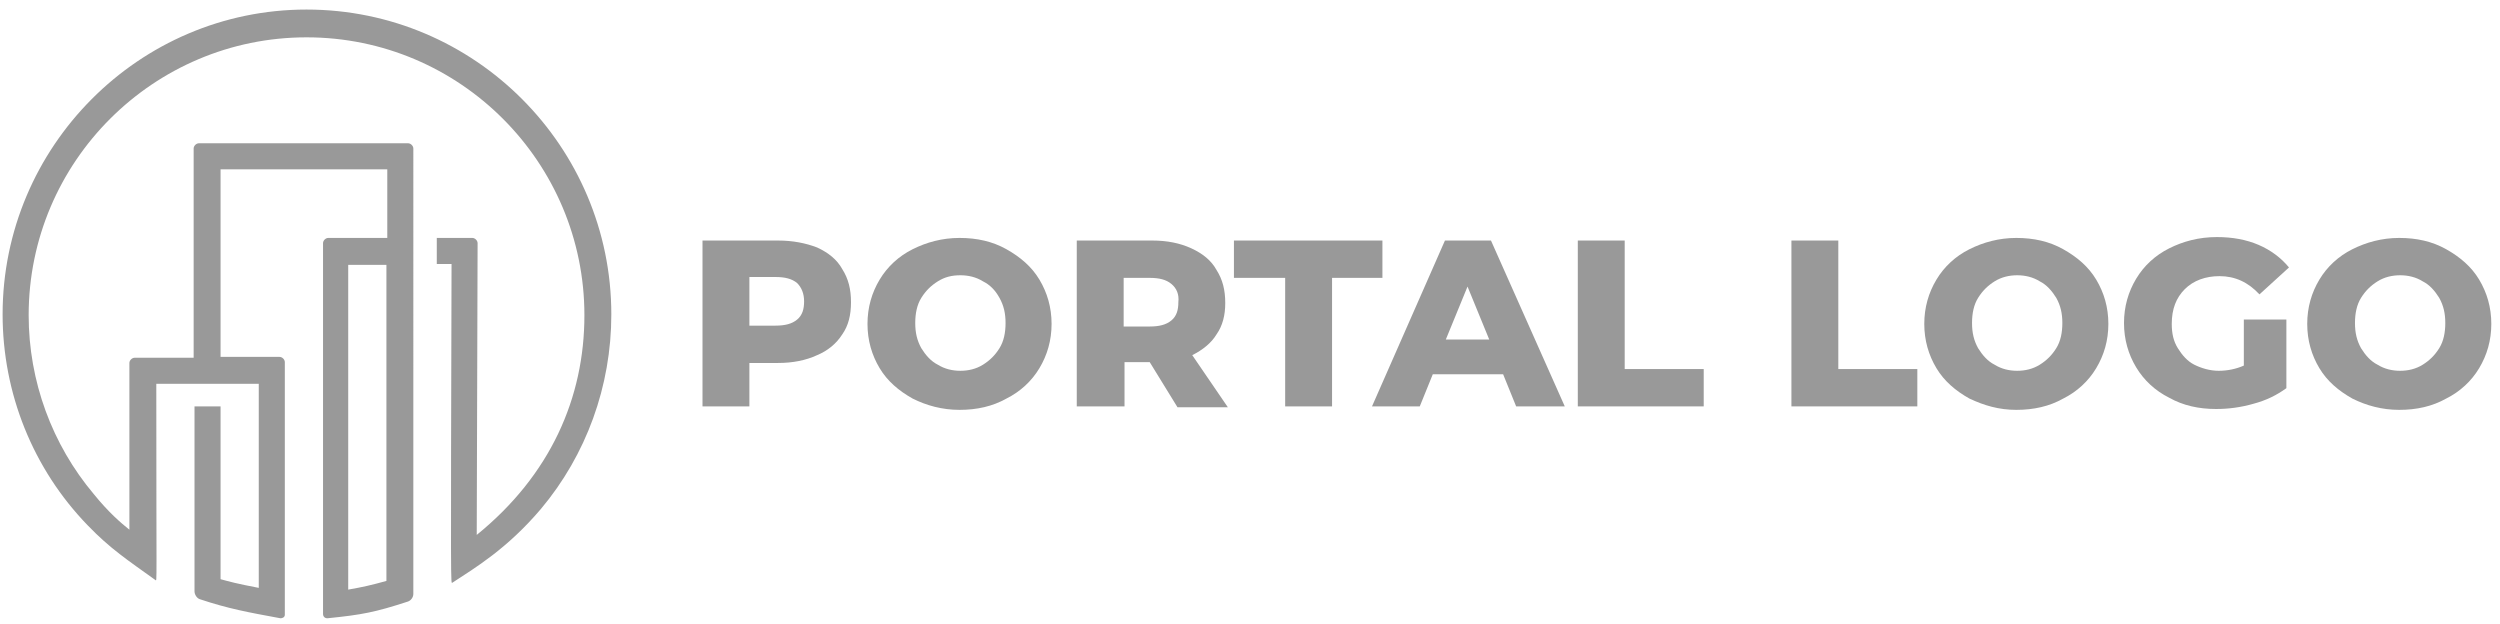 <?xml version="1.0" encoding="utf-8"?>
<!-- Generator: Adobe Illustrator 22.0.1, SVG Export Plug-In . SVG Version: 6.00 Build 0)  -->
<svg version="1.1" xmlns="http://www.w3.org/2000/svg" xmlns:xlink="http://www.w3.org/1999/xlink" x="0px" y="0px"
	 viewBox="0 0 287.9 71.9" style="enable-background:new 0 0 287.9 71.9;" xml:space="preserve">
<style type="text/css">
	.st0{fill:#999999;}
</style>
<g id="BG">
</g>
<g id="graphics">
	<path class="st0" d="M52.1,67.1c2.6-1.7,6.3-3.9,10.2-8.5c5.2-6.2,8.1-14.1,8.1-22.4c0-19.3-15.7-35.1-35.1-35.1
		C16,1.1,0.3,16.9,0.3,36.2c0,9.1,3.5,17.8,9.8,24.3c2.6,2.7,4.6,4,7.8,6.3c0.2,0.1,0.1,1.2,0.1-22.6h11.8v23.5
		c-2.6-0.5-3.3-0.7-4.4-1V46.8h-3v21.3c0,0.4,0.3,0.8,0.6,0.9c3.3,1.1,5.5,1.5,9.3,2.2c0.2,0,0.5-0.1,0.5-0.4V41.7
		c0-0.3-0.3-0.6-0.6-0.6h-6.8V19.5h19.2v7.9h-6.8c-0.3,0-0.6,0.3-0.6,0.6v42.7c0,0.3,0.2,0.5,0.5,0.5c4-0.4,5.5-0.7,9.2-1.9
		c0.4-0.1,0.7-0.5,0.7-0.9V17.1c0-0.3-0.3-0.6-0.6-0.6H22.9c-0.3,0-0.6,0.3-0.6,0.6v24.1h-6.8c-0.3,0-0.6,0.3-0.6,0.6v19.2
		c-1-0.8-2.4-2-4.1-4.1c-4.8-5.7-7.5-13-7.5-20.6c0-17.7,14.4-32,32-32c17.7,0,32,14.4,32,32c0,9.5-3.9,18.4-12.4,25.3L55,28
		c0-0.3-0.3-0.6-0.6-0.6h-4.1v3h1.7C51.9,68.6,51.9,67.2,52.1,67.1z M44.5,66.9c-1.8,0.5-2.7,0.7-4.4,1V30.5h4.4V66.9z"/>
	<g>
		<path class="st0" d="M94.1,28.5c1.3,0.6,2.3,1.4,2.9,2.5c0.7,1.1,1,2.3,1,3.8s-0.3,2.7-1,3.7c-0.7,1.1-1.7,1.9-2.9,2.4
			c-1.3,0.6-2.8,0.9-4.5,0.9h-3.3v5h-5.4V27.7h8.7C91.3,27.7,92.8,28,94.1,28.5z M91.8,36.8c0.6-0.5,0.8-1.2,0.8-2.1
			c0-0.9-0.3-1.6-0.8-2.1c-0.6-0.5-1.4-0.7-2.5-0.7h-3v5.6h3C90.4,37.5,91.2,37.3,91.8,36.8z"/>
		<path class="st0" d="M105.1,45.9c-1.6-0.9-2.9-2-3.8-3.5c-0.9-1.5-1.4-3.2-1.4-5.1s0.5-3.6,1.4-5.1c0.9-1.5,2.2-2.7,3.8-3.5
			s3.4-1.3,5.4-1.3s3.8,0.4,5.4,1.3c1.6,0.9,2.9,2,3.8,3.5c0.9,1.5,1.4,3.2,1.4,5.1s-0.5,3.6-1.4,5.1c-0.9,1.5-2.2,2.7-3.8,3.5
			c-1.6,0.9-3.4,1.3-5.4,1.3S106.7,46.7,105.1,45.9z M113.2,42c0.8-0.5,1.4-1.1,1.9-1.9c0.5-0.8,0.7-1.8,0.7-2.9
			c0-1.1-0.2-2-0.7-2.9s-1.1-1.5-1.9-1.9c-0.8-0.5-1.7-0.7-2.6-0.7c-1,0-1.8,0.2-2.6,0.7c-0.8,0.5-1.4,1.1-1.9,1.9
			c-0.5,0.8-0.7,1.8-0.7,2.9c0,1.1,0.2,2,0.7,2.9c0.5,0.8,1.1,1.5,1.9,1.9c0.8,0.5,1.7,0.7,2.6,0.7C111.5,42.7,112.4,42.5,113.2,42z
			"/>
		<path class="st0" d="M132.4,41.7h-2.9v5.1H124V27.7h8.7c1.7,0,3.2,0.3,4.5,0.9c1.3,0.6,2.3,1.4,2.9,2.5c0.7,1.1,1,2.3,1,3.8
			c0,1.4-0.3,2.6-1,3.6c-0.6,1-1.6,1.8-2.8,2.4l4.1,6h-5.8L132.4,41.7z M134.9,32.7c-0.6-0.5-1.4-0.7-2.5-0.7h-3v5.6h3
			c1.1,0,1.9-0.2,2.5-0.7c0.6-0.5,0.8-1.2,0.8-2.1C135.8,33.9,135.5,33.2,134.9,32.7z"/>
		<path class="st0" d="M148,32h-5.9v-4.3h17.1V32h-5.8v14.8H148V32z"/>
		<path class="st0" d="M173.1,43.1H165l-1.5,3.7H158l8.4-19.1h5.3l8.5,19.1h-5.6L173.1,43.1z M171.5,39.1l-2.5-6.1l-2.5,6.1H171.5z"
			/>
		<path class="st0" d="M181.7,27.7h5.4v14.8h9.1v4.3h-14.5V27.7z"/>
		<path class="st0" d="M206.3,27.7h5.4v14.8h9.1v4.3h-14.5V27.7z"/>
		<path class="st0" d="M226.8,45.9c-1.6-0.9-2.9-2-3.8-3.5c-0.9-1.5-1.4-3.2-1.4-5.1s0.5-3.6,1.4-5.1c0.9-1.5,2.2-2.7,3.8-3.5
			s3.4-1.3,5.4-1.3s3.8,0.4,5.4,1.3s2.9,2,3.8,3.5c0.9,1.5,1.4,3.2,1.4,5.1s-0.5,3.6-1.4,5.1c-0.9,1.5-2.2,2.7-3.8,3.5
			c-1.6,0.9-3.4,1.3-5.4,1.3S228.5,46.7,226.8,45.9z M234.9,42c0.8-0.5,1.4-1.1,1.9-1.9c0.5-0.8,0.7-1.8,0.7-2.9
			c0-1.1-0.2-2-0.7-2.9c-0.5-0.8-1.1-1.5-1.9-1.9c-0.8-0.5-1.7-0.7-2.6-0.7s-1.8,0.2-2.6,0.7c-0.8,0.5-1.4,1.1-1.9,1.9
			c-0.5,0.8-0.7,1.8-0.7,2.9c0,1.1,0.2,2,0.7,2.9c0.5,0.8,1.1,1.5,1.9,1.9c0.8,0.5,1.7,0.7,2.6,0.7S234.1,42.5,234.9,42z"/>
		<path class="st0" d="M258.5,36.8h4.8v7.9c-1.1,0.8-2.3,1.4-3.8,1.8c-1.4,0.4-2.8,0.6-4.3,0.6c-2,0-3.8-0.4-5.4-1.3
			c-1.6-0.8-2.9-2-3.8-3.5c-0.9-1.5-1.4-3.2-1.4-5.1c0-1.9,0.5-3.6,1.4-5.1c0.9-1.5,2.2-2.7,3.8-3.5c1.6-0.8,3.4-1.3,5.5-1.3
			c1.8,0,3.4,0.3,4.8,0.9c1.4,0.6,2.6,1.5,3.5,2.6l-3.4,3.1c-1.3-1.4-2.8-2.1-4.6-2.1c-1.6,0-3,0.5-4,1.5c-1,1-1.5,2.3-1.5,4
			c0,1.1,0.2,2,0.7,2.8c0.5,0.8,1.1,1.5,1.9,1.9s1.8,0.7,2.8,0.7c1,0,2-0.2,2.9-0.6V36.8z"/>
		<path class="st0" d="M270.9,45.9c-1.6-0.9-2.9-2-3.8-3.5c-0.9-1.5-1.4-3.2-1.4-5.1s0.5-3.6,1.4-5.1c0.9-1.5,2.2-2.7,3.8-3.5
			s3.4-1.3,5.4-1.3s3.8,0.4,5.4,1.3s2.9,2,3.8,3.5c0.9,1.5,1.4,3.2,1.4,5.1s-0.5,3.6-1.4,5.1c-0.9,1.5-2.2,2.7-3.8,3.5
			c-1.6,0.9-3.4,1.3-5.4,1.3S272.5,46.7,270.9,45.9z M279,42c0.8-0.5,1.4-1.1,1.9-1.9c0.5-0.8,0.7-1.8,0.7-2.9c0-1.1-0.2-2-0.7-2.9
			c-0.5-0.8-1.1-1.5-1.9-1.9c-0.8-0.5-1.7-0.7-2.6-0.7s-1.8,0.2-2.6,0.7c-0.8,0.5-1.4,1.1-1.9,1.9c-0.5,0.8-0.7,1.8-0.7,2.9
			c0,1.1,0.2,2,0.7,2.9c0.5,0.8,1.1,1.5,1.9,1.9c0.8,0.5,1.7,0.7,2.6,0.7S278.2,42.5,279,42z"/>
	</g>
</g>
</svg>
